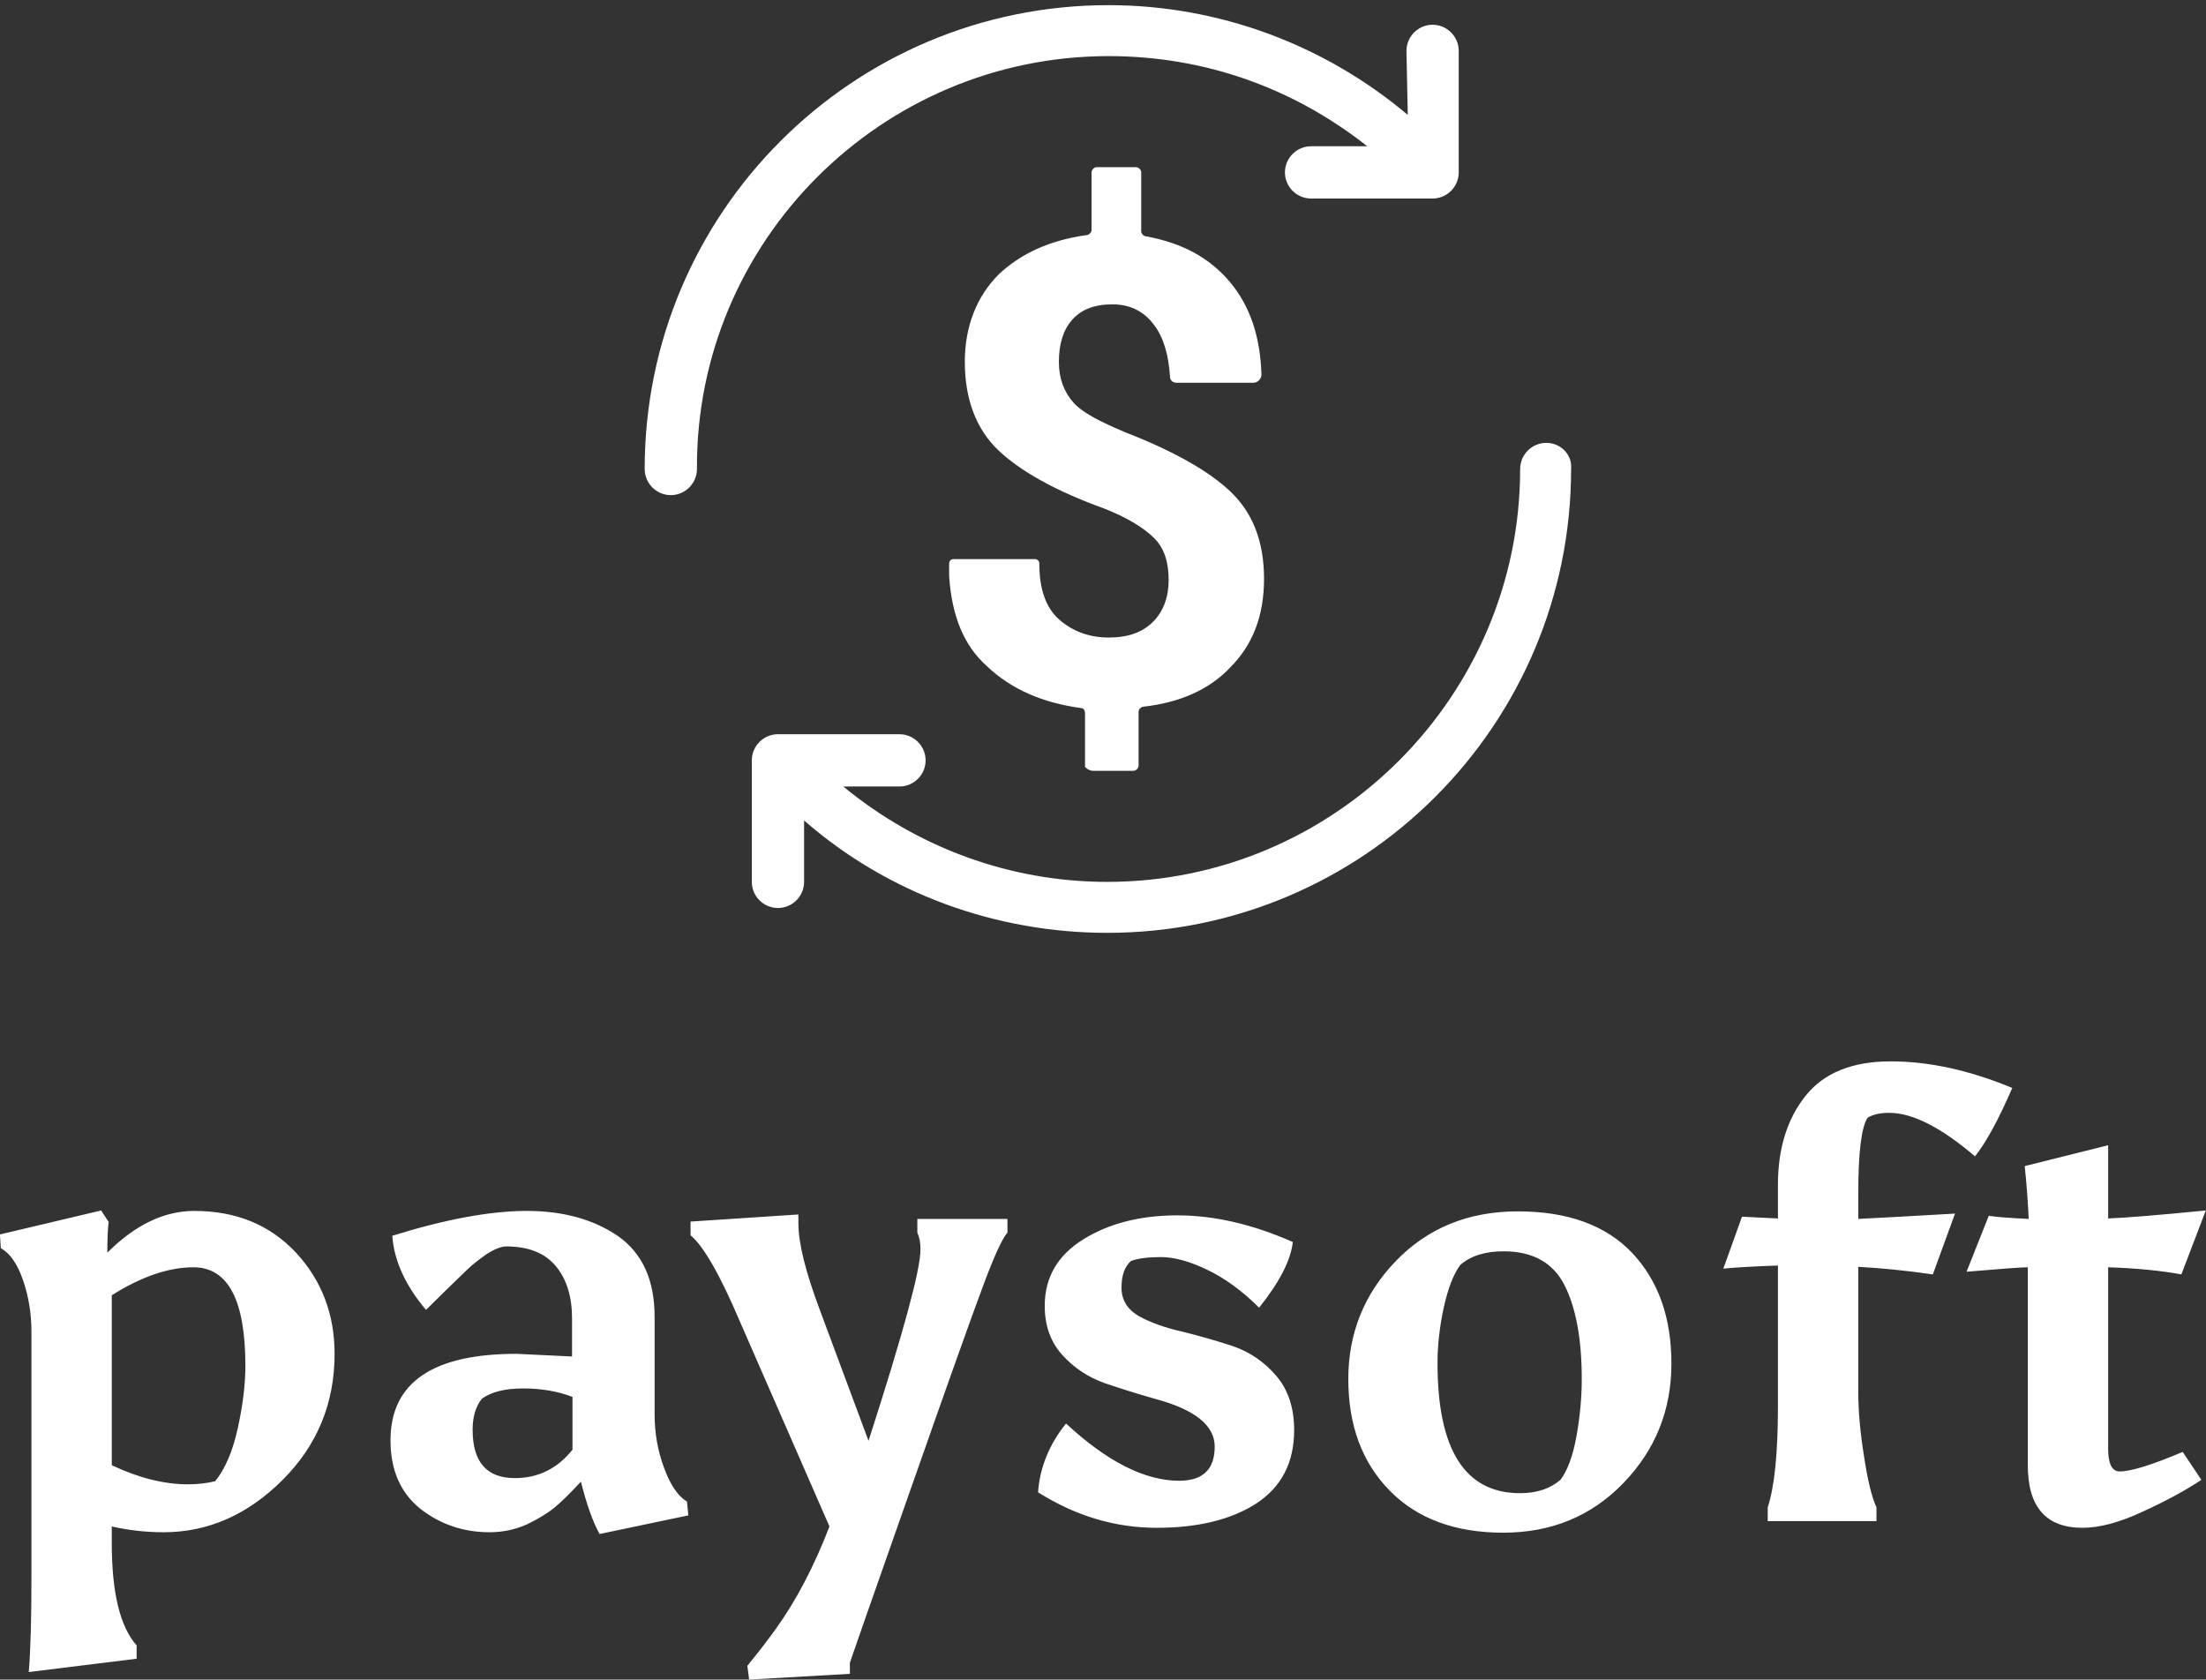 <svg data-v-d3f97b9e="" xmlns="http://www.w3.org/2000/svg" viewBox="0 0 214.072 163"><rect x="0" y="0" width="214.072" height="163" fill="#333333" stroke="none"/><!----><!----><!----><g data-v-d3f97b9e="" id="0924edaa-fb5f-4bd6-a7a6-08d699aa347f" fill="white" transform="matrix(4.307,0,0,4.307,-2.978,90.381)"><path d="M4.93 12.46L4.93 12.46L4.93 12.46Q5.26 12.46 5.54 12.39L5.54 12.39L5.54 12.39Q5.88 11.97 6.05 11.19L6.05 11.19L6.05 11.19Q6.22 10.42 6.22 9.79L6.22 9.79L6.22 9.79Q6.22 7.57 5.05 7.57L5.05 7.57L5.05 7.57Q4.21 7.57 3.21 8.20L3.21 8.20L3.21 12.03L3.21 12.03Q4.12 12.46 4.93 12.46ZM1.40 14.55L1.40 14.55L1.40 9.03L1.40 9.03Q1.40 8.41 1.21 7.86L1.21 7.86L1.21 7.86Q1.02 7.31 0.71 7.14L0.71 7.14L0.69 6.83L2.97 6.29L3.14 6.55L3.14 6.55Q3.11 6.76 3.11 7.24L3.11 7.24L3.11 7.24Q4.05 6.30 5.07 6.30L5.07 6.30L5.07 6.30Q6.48 6.30 7.36 7.24L7.36 7.24L7.36 7.24Q8.23 8.18 8.23 9.52L8.23 9.52L8.23 9.52Q8.23 11.19 7.06 12.36L7.06 12.36L7.06 12.36Q5.88 13.54 4.38 13.54L4.38 13.54L4.38 13.54Q3.78 13.54 3.21 13.41L3.21 13.41L3.21 13.79L3.21 13.79Q3.21 15.46 3.77 16.09L3.77 16.09L3.77 16.39L1.34 16.69L1.34 16.69Q1.40 15.96 1.40 14.55ZM13.59 11.68L13.59 10.49L13.59 10.49Q13.09 10.30 12.48 10.30L12.48 10.30L12.48 10.30Q11.87 10.30 11.55 10.53L11.55 10.53L11.55 10.53Q11.34 10.79 11.34 11.23L11.34 11.23L11.34 11.23Q11.34 12.32 12.29 12.32L12.29 12.32L12.29 12.32Q13.08 12.32 13.59 11.68L13.59 11.68ZM11.72 13.54L11.72 13.54L11.72 13.54Q10.84 13.54 10.16 13.01L10.16 13.01L10.16 13.01Q9.49 12.47 9.49 11.47L9.49 11.47L9.49 11.47Q9.49 9.52 12.33 9.52L12.33 9.52L13.58 9.58L13.58 8.72L13.58 8.72Q13.58 7.99 13.22 7.55L13.22 7.55L13.22 7.55Q12.85 7.10 12.10 7.10L12.10 7.10L12.10 7.10Q11.93 7.10 11.66 7.27L11.66 7.27L11.66 7.27Q11.40 7.45 11.21 7.63L11.21 7.63L11.21 7.63Q10.64 8.18 10.29 8.53L10.29 8.53L10.29 8.53Q9.59 7.70 9.53 6.86L9.53 6.86L9.53 6.86Q11.33 6.30 12.56 6.30L12.56 6.30L12.56 6.30Q13.79 6.30 14.62 6.87L14.62 6.87L14.62 6.87Q15.44 7.45 15.44 8.68L15.44 8.68L15.44 10.88L15.44 10.88Q15.44 11.51 15.65 12.08L15.65 12.08L15.65 12.08Q15.86 12.66 16.17 12.85L16.17 12.85L16.20 13.16L14.20 13.58L14.20 13.58Q13.97 13.16 13.78 12.40L13.78 12.40L13.78 12.40Q13.41 12.80 13.19 12.98L13.19 12.98L13.19 12.98Q12.96 13.17 12.57 13.36L12.57 13.36L12.57 13.36Q12.17 13.54 11.72 13.54ZM18.68 6.38L18.68 6.58L18.68 6.58Q18.68 7.25 19.17 8.55L19.17 8.55L20.26 11.48L20.26 11.48Q21.43 7.85 21.43 7.18L21.43 7.18L21.43 7.15L21.43 7.15Q21.43 6.94 21.36 6.79L21.36 6.79L21.36 6.48L23.39 6.48L23.39 6.79L23.39 6.79Q23.21 6.99 22.83 8.02L22.83 8.02L22.83 8.02Q22.44 9.06 21.16 12.71L21.16 12.71L21.16 12.71Q19.88 16.35 19.84 16.48L19.84 16.48L19.84 16.73L17.57 16.86L17.53 16.55L17.53 16.55Q17.92 16.07 18.17 15.72L18.17 15.72L18.17 15.72Q18.86 14.76 19.38 13.41L19.38 13.41L17.37 8.81L17.37 8.81Q16.69 7.21 16.25 6.85L16.25 6.85L16.25 6.54L18.68 6.38ZM27.26 12.38L27.26 12.38L27.26 12.38Q28.06 12.38 28.06 11.61L28.06 11.61L28.06 11.61Q28.06 10.89 26.70 10.53L26.70 10.53L26.70 10.53Q26.14 10.37 25.58 10.18L25.58 10.18L25.58 10.18Q25.02 9.98 24.63 9.55L24.63 9.55L24.63 9.55Q24.23 9.11 24.23 8.44L24.23 8.44L24.23 8.44Q24.23 7.48 25.10 6.94L25.10 6.94L25.10 6.94Q25.97 6.40 27.22 6.40L27.22 6.40L27.22 6.40Q28.46 6.40 29.82 7.00L29.82 7.00L29.82 7.00Q29.75 7.62 29.06 8.48L29.06 8.48L29.06 8.48Q28.50 7.92 27.90 7.63L27.90 7.63L27.90 7.63Q27.30 7.34 26.85 7.34L26.85 7.34L26.85 7.34Q26.40 7.34 26.17 7.43L26.17 7.43L26.17 7.43Q25.96 7.62 25.96 8.03L25.96 8.03L25.96 8.03Q25.96 8.44 26.35 8.67L26.35 8.67L26.35 8.67Q26.75 8.89 27.33 9.02L27.33 9.02L27.33 9.02Q27.90 9.16 28.48 9.35L28.48 9.35L28.48 9.35Q29.05 9.55 29.45 10.02L29.45 10.02L29.45 10.02Q29.85 10.49 29.85 11.24L29.85 11.24L29.85 11.24Q29.85 12.33 29.00 12.89L29.00 12.89L29.00 12.89Q28.15 13.44 26.75 13.44L26.75 13.44L26.75 13.44Q25.35 13.44 24.08 12.64L24.08 12.64L24.08 12.64Q24.14 11.80 24.71 11.09L24.71 11.09L24.71 11.09Q26.10 12.38 27.26 12.38ZM34.56 13.55L34.56 13.55L34.56 13.55Q32.93 13.55 32.00 12.60L32.00 12.60L32.00 12.60Q31.07 11.65 31.07 10.09L31.07 10.09L31.07 10.09Q31.07 8.54 32.14 7.43L32.14 7.43L32.14 7.43Q33.22 6.31 34.89 6.31L34.89 6.31L34.89 6.31Q36.57 6.31 37.46 7.24L37.46 7.24L37.46 7.24Q38.35 8.18 38.35 9.74L38.35 9.74L38.35 9.74Q38.35 11.31 37.27 12.43L37.27 12.43L37.27 12.43Q36.19 13.55 34.56 13.55ZM36.33 10.09L36.33 10.09L36.33 10.09Q36.33 8.74 35.94 7.97L35.94 7.97L35.94 7.97Q35.55 7.21 34.57 7.21L34.57 7.21L34.57 7.21Q33.94 7.21 33.59 7.52L33.59 7.52L33.59 7.52Q33.36 7.84 33.22 8.48L33.22 8.48L33.22 8.48Q33.08 9.13 33.08 9.73L33.08 9.73L33.08 9.73Q33.08 12.66 34.94 12.66L34.94 12.66L34.94 12.66Q35.50 12.66 35.85 12.36L35.85 12.36L35.85 12.36Q36.09 12.04 36.21 11.38L36.21 11.38L36.21 11.38Q36.33 10.71 36.33 10.09ZM42.56 7.56L42.56 10.37L42.56 10.37Q42.56 11.03 42.69 11.83L42.69 11.83L42.69 11.83Q42.81 12.63 42.97 12.98L42.97 12.98L42.97 13.29L40.52 13.29L40.52 12.98L40.52 12.98Q40.75 12.28 40.75 10.70L40.75 10.70L40.75 7.53L40.75 7.53Q39.93 7.56 39.52 7.60L39.52 7.60L39.94 6.43L40.75 6.47L40.75 5.71L40.75 5.71Q40.75 4.49 41.37 3.71L41.37 3.71L41.37 3.71Q41.99 2.93 43.29 2.93L43.29 2.93L43.29 2.93Q44.59 2.93 46.03 3.53L46.03 3.53L46.03 3.53Q45.56 4.61 45.19 5.07L45.19 5.07L45.19 5.07Q44.04 4.09 43.26 4.09L43.26 4.09L43.26 4.09Q42.95 4.09 42.77 4.20L42.77 4.20L42.77 4.20Q42.56 4.52 42.56 5.91L42.56 5.91L42.56 6.48L42.56 6.48Q43.18 6.45 44.74 6.36L44.74 6.36L44.24 7.73L44.24 7.73Q43.33 7.60 42.56 7.56L42.56 7.56ZM48.19 7.57L48.19 11.66L48.19 11.66Q48.19 12.17 48.45 12.17L48.45 12.17L48.45 12.17Q48.83 12.17 49.87 11.73L49.87 11.73L50.29 12.36L50.29 12.36Q49.73 12.73 48.96 13.08L48.96 13.08L48.96 13.08Q48.19 13.44 47.61 13.44L47.61 13.44L47.61 13.44Q46.38 13.44 46.38 12.03L46.38 12.03L46.38 7.57L46.38 7.57Q46.17 7.57 45.00 7.67L45.00 7.67L45.50 6.41L45.50 6.41Q45.75 6.45 46.40 6.48L46.40 6.48L46.40 6.48Q46.37 5.84 46.31 5.29L46.31 5.29L48.19 4.82L48.19 6.47L48.19 6.47Q48.75 6.45 50.39 6.29L50.39 6.29L49.84 7.73L49.84 7.73Q49.13 7.60 48.19 7.57L48.19 7.57Z"></path></g><!----><g data-v-d3f97b9e="" id="7c2990ce-617f-44a9-91c8-74eb331ef08d" transform="matrix(1.268,0,0,1.268,61.926,-0.134)" stroke="none" fill="white"><path d="M34.8 59.1h3.1c.2 0 .4-.2.4-.4v-4.1c0-.2.1-.3.3-.4 2.8-.3 5.1-1.3 6.7-3 1.7-1.7 2.6-3.9 2.6-6.8s-.9-5.1-2.6-6.7c-1.7-1.6-4.4-3.1-8-4.5-1.9-.8-3.3-1.5-4-2.3-.7-.8-1.1-1.8-1.1-3.1s.3-2.4 1-3.2c.7-.8 1.7-1.2 3.1-1.2 1.3 0 2.4.5 3.2 1.6.7.9 1.1 2.3 1.2 3.9 0 .3.2.5.5.5h5.9c.3 0 .6-.3.6-.6v-.1c-.1-2.9-.9-5.2-2.4-7-1.6-1.9-3.7-3-6.4-3.5-.2 0-.4-.2-.4-.4v-4.5c0-.2-.2-.4-.4-.4h-3c-.2 0-.4.2-.4.4v4.4c0 .2-.2.4-.4.4-2.8.4-5 1.4-6.7 3-1.7 1.7-2.6 4-2.6 6.7 0 2.9.9 5.2 2.6 6.8 1.7 1.6 4.4 3.1 8 4.4 1.8.7 3.1 1.5 3.9 2.3.8.8 1.1 1.9 1.1 3.2 0 1.3-.4 2.4-1.2 3.2-.8.8-1.9 1.2-3.4 1.2s-2.8-.5-3.8-1.4c-1-.9-1.5-2.3-1.5-4.3 0-.2-.2-.3-.3-.3h-6.3c-.2 0-.3.2-.3.3v1c.2 3 1.1 5.3 2.9 6.9 1.9 1.8 4.3 2.8 7.2 3.2.2 0 .3.2.3.4v4.1c.2.2.4.3.6.3z"></path><path d="M36 4.4c7.3 0 14.1 2.4 19.8 6.9h-4.3c-1.1 0-2 .9-2 2s.9 2 2 2h9.3c1.1 0 2-.9 2-2V4c0-1.1-.9-2-2-2s-2 .9-2 2l.1 4.9C52.5 3.5 44.4.5 36 .5 16.4.5.5 16.4.5 36c0 1.1.9 2 2 2s2-.9 2-2C4.4 18.6 18.6 4.4 36 4.4zM69.5 34c-1.1 0-2 .9-2 2 0 17.4-14.2 31.6-31.6 31.6-7.4 0-14.5-2.6-20.2-7.3H20c1.1 0 2-.9 2-2s-.9-2-2-2h-9.3c-1.1 0-2 .9-2 2v9.3c0 1.1.9 2 2 2s2-.9 2-2v-4.7c6.4 5.6 14.7 8.6 23.2 8.6 19.6 0 35.5-15.9 35.5-35.5.1-1.1-.8-2-1.9-2z"></path></g><!----></svg>
